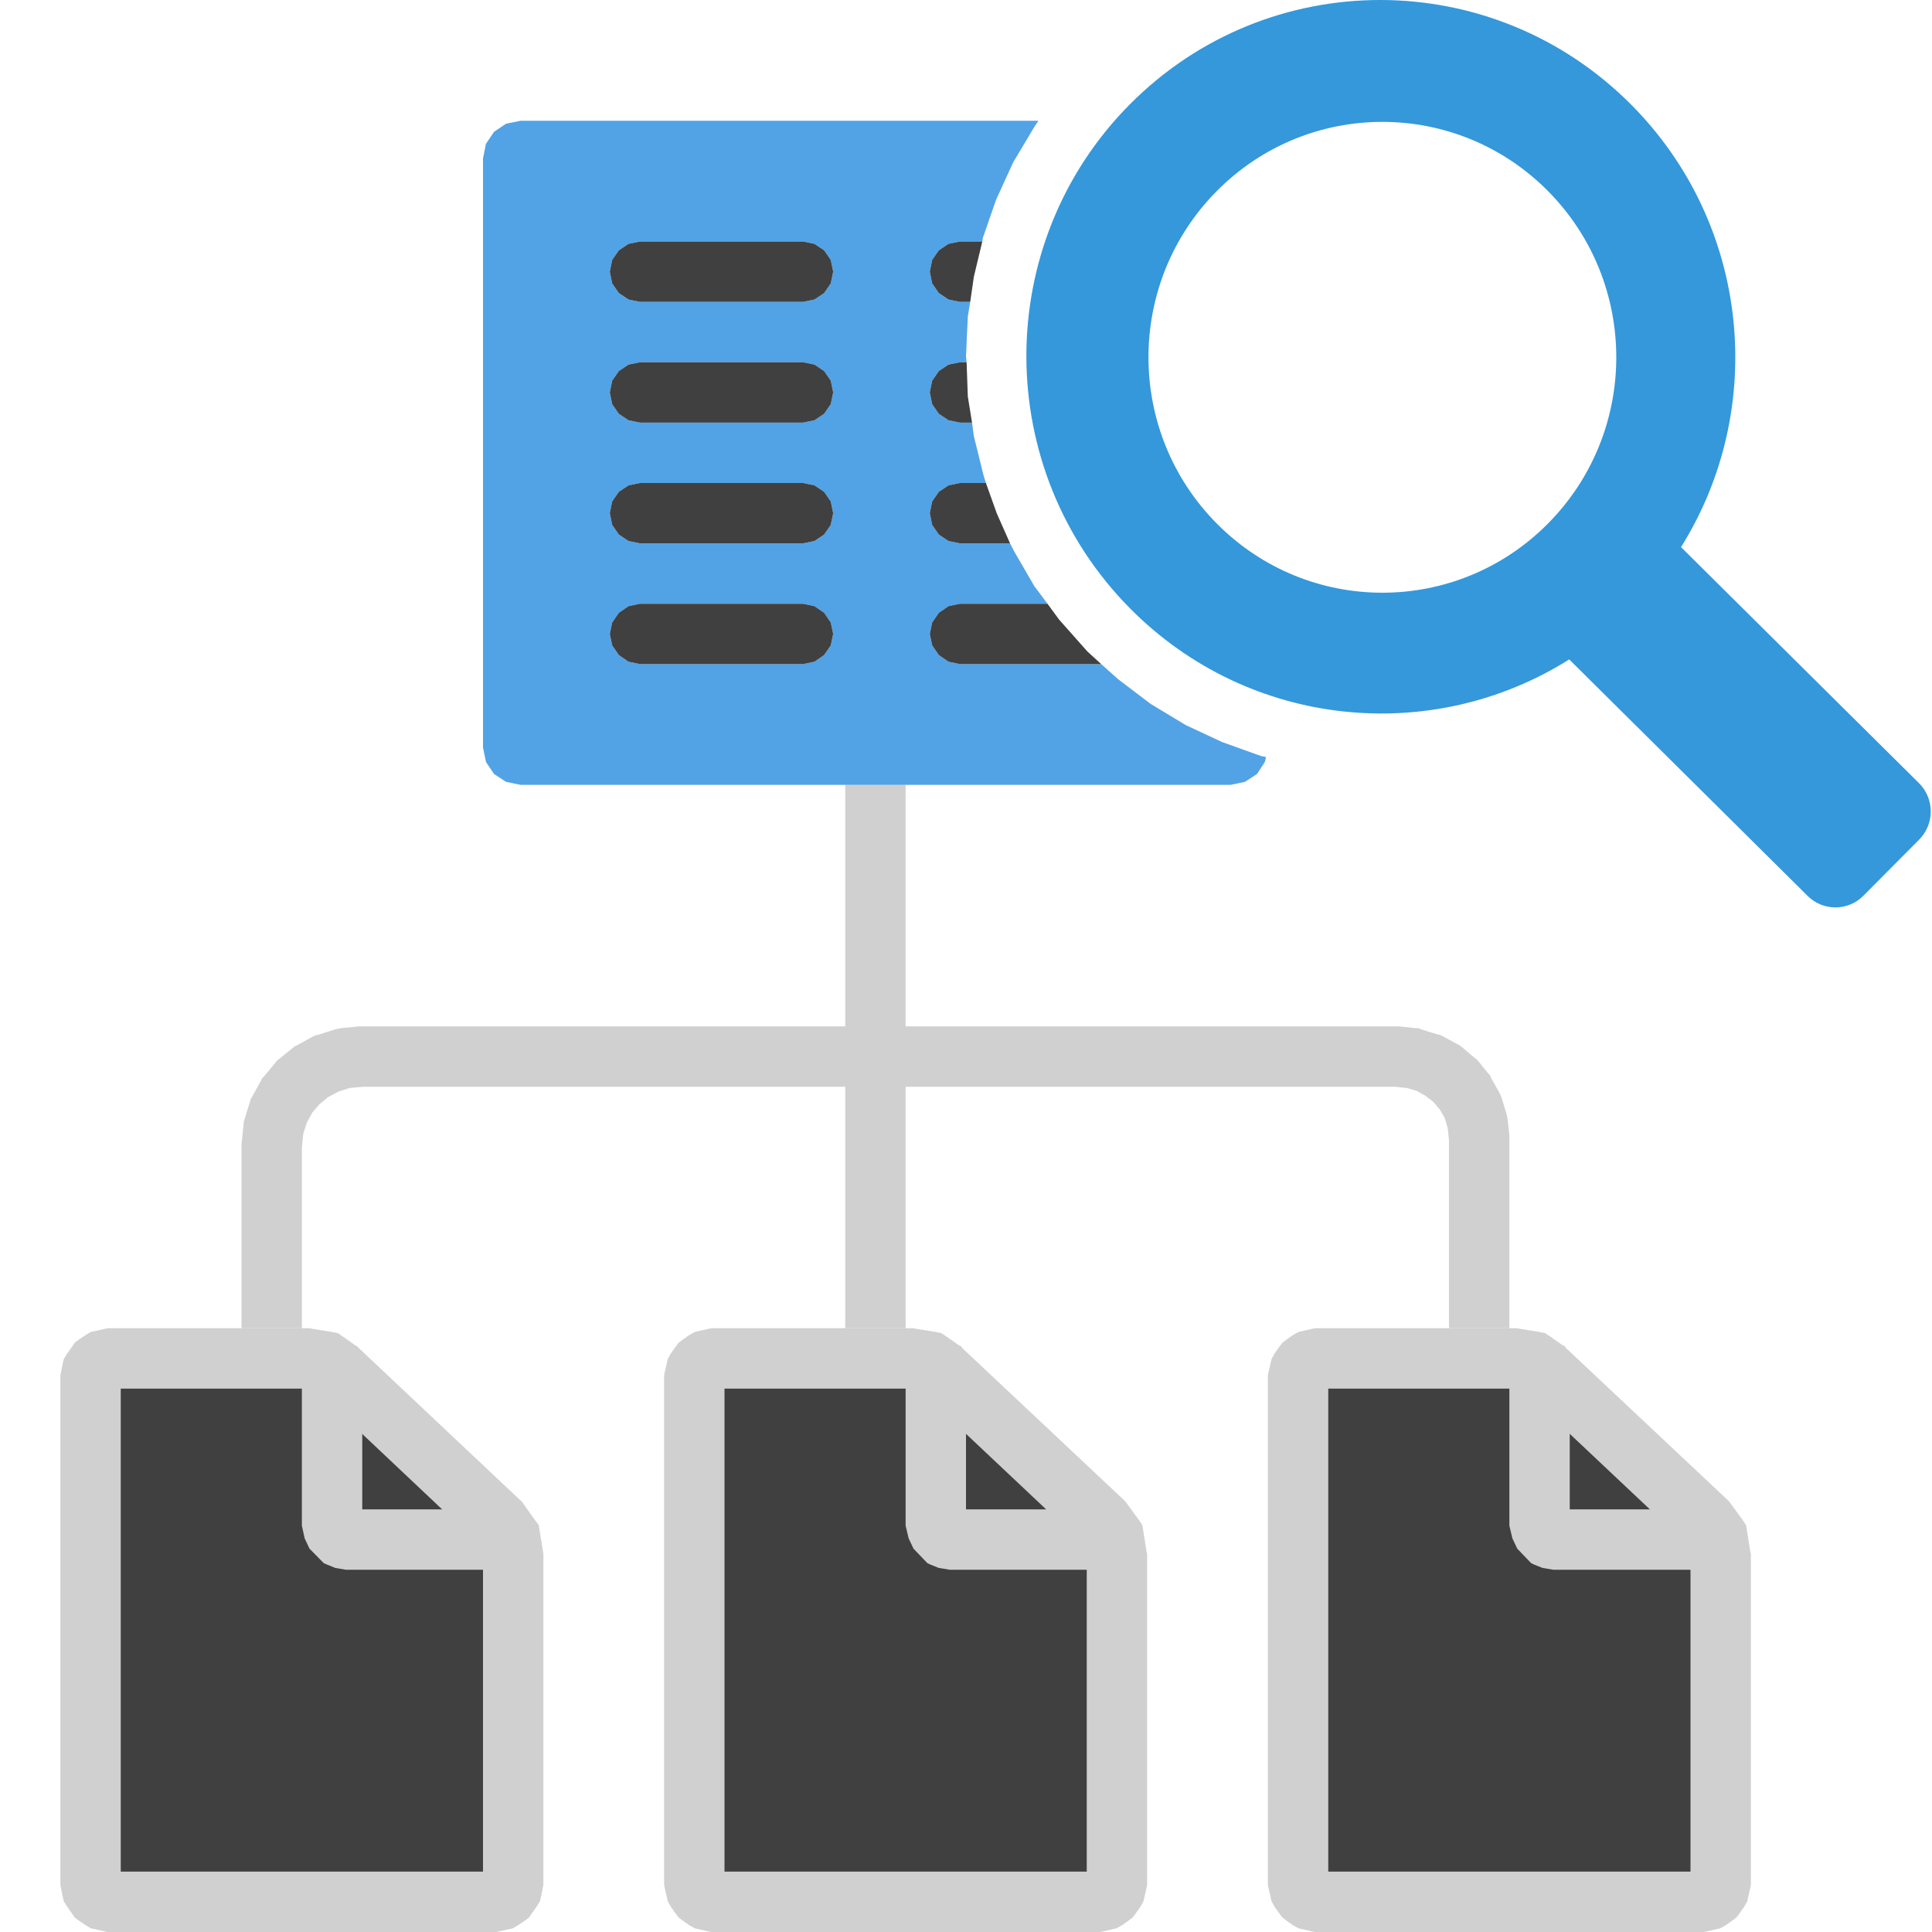 <?xml version="1.0" encoding="UTF-8"?>
<!DOCTYPE svg PUBLIC "-//W3C//DTD SVG 1.1//EN" "http://www.w3.org/Graphics/SVG/1.1/DTD/svg11.dtd">
<svg version="1.1" id="Layer_1" xmlns="http://www.w3.org/2000/svg" xmlns:xlink="http://www.w3.org/1999/xlink" x="0px" y="0px" width="32px" height="32px" viewBox="0 0 32 32" enable-background="new 0 0 32 32" xml:space="preserve">
  <g id="main">
    <g id="icon">
      <g>
        <path d="M1.703,22.53L1.597,22.6L1.526,22.7L1.5,22.83L1.5,31.17L1.526,31.3L1.597,31.4L1.703,31.47L1.832,31.5L8.168,31.5L8.297,31.47L8.403,31.4L8.474,31.3L8.5,31.17L8.5,25.78L8.448,25.46L8.264,25.2L5.601,22.69L5.402,22.55L5.089,22.5L1.832,22.5zz" fill-rule="evenodd" fill="#404040"/>
        <path d="M1.733,22.01L1.604,22.04L1.506,22.06L1.423,22.11L1.318,22.18L1.237,22.24L1.183,22.32L1.112,22.42L1.056,22.51L1.036,22.6L1.01,22.73L1,22.78L1,22.83L1,31.17L1,31.22L1.01,31.27L1.036,31.4L1.056,31.49L1.112,31.58L1.183,31.68L1.237,31.76L1.318,31.82L1.423,31.89L1.506,31.94L1.604,31.96L1.733,31.99L1.782,32L1.832,32L8.168,32L8.218,32L8.267,31.99L8.396,31.96L8.494,31.94L8.577,31.89L8.682,31.82L8.763,31.76L8.817,31.68L8.888,31.58L8.944,31.49L8.964,31.4L8.99,31.27L9,31.22L9,31.17L9,25.78L9,25.74L8.994,25.7L8.942,25.38L8.923,25.26L8.855,25.17L8.671,24.91L8.643,24.87L8.608,24.84L5.945,22.33L5.915,22.3L5.881,22.28L5.682,22.14L5.594,22.08L5.488,22.06L5.175,22.01L5.132,22L5.089,22L1.832,22L1.782,22zM5.046,23L5.211,23.03L5.289,23.08L7.885,25.53L7.973,25.65L8,25.82L8,31L2,31L2,23zz" fill="#D0D0D0"/>
        <path d="M5,25.27L5.046,25.48L5.126,25.65L5.362,25.89L5.405,25.91L5.554,25.97L5.73,26L8.5,26L8.5,25L6,25L6,22.8L5,22.8zz" fill="#D0D0D0"/>
      </g>
      <g>
        <path d="M11.7,22.53L11.6,22.6L11.53,22.7L11.5,22.83L11.5,31.17L11.53,31.3L11.6,31.4L11.7,31.47L11.83,31.5L18.17,31.5L18.3,31.47L18.4,31.4L18.47,31.3L18.5,31.17L18.5,25.78L18.45,25.46L18.26,25.2L15.6,22.69L15.4,22.55L15.09,22.5L11.83,22.5zz" fill-rule="evenodd" fill="#404040"/>
        <path d="M11.73,22.01L11.6,22.04L11.51,22.06L11.42,22.11L11.32,22.18L11.24,22.24L11.18,22.32L11.11,22.42L11.06,22.51L11.04,22.6L11.01,22.73L11,22.78L11,22.83L11,31.17L11,31.22L11.01,31.27L11.04,31.4L11.06,31.49L11.11,31.58L11.18,31.68L11.24,31.76L11.32,31.82L11.42,31.89L11.51,31.94L11.6,31.96L11.73,31.99L11.78,32L11.83,32L18.17,32L18.22,32L18.27,31.99L18.4,31.96L18.49,31.94L18.58,31.89L18.68,31.82L18.76,31.76L18.82,31.68L18.89,31.58L18.94,31.49L18.96,31.4L18.99,31.27L19,31.22L19,31.17L19,25.78L19,25.74L18.99,25.7L18.94,25.38L18.92,25.26L18.86,25.17L18.67,24.91L18.64,24.87L18.61,24.84L15.94,22.33L15.92,22.3L15.88,22.28L15.68,22.14L15.59,22.08L15.49,22.06L15.18,22.01L15.13,22L15.09,22L11.83,22L11.78,22zM15.05,23L15.21,23.03L15.29,23.08L17.89,25.53L17.97,25.65L18,25.82L18,31L12,31L12,23zz" fill="#D0D0D0"/>
        <path d="M15,25.27L15.05,25.48L15.13,25.65L15.36,25.89L15.4,25.91L15.55,25.97L15.73,26L18.5,26L18.5,25L16,25L16,22.8L15,22.8zz" fill="#D0D0D0"/>
      </g>
      <g>
        <path d="M21.7,22.53L21.6,22.6L21.53,22.7L21.5,22.83L21.5,31.17L21.53,31.3L21.6,31.4L21.7,31.47L21.83,31.5L28.17,31.5L28.3,31.47L28.4,31.4L28.47,31.3L28.5,31.17L28.5,25.78L28.45,25.46L28.26,25.2L25.6,22.69L25.4,22.55L25.09,22.5L21.83,22.5zz" fill-rule="evenodd" fill="#404040"/>
        <path d="M21.73,22.01L21.6,22.04L21.51,22.06L21.42,22.11L21.32,22.18L21.24,22.24L21.18,22.32L21.11,22.42L21.06,22.51L21.04,22.6L21.01,22.73L21,22.78L21,22.83L21,31.17L21,31.22L21.01,31.27L21.04,31.4L21.06,31.49L21.11,31.58L21.18,31.68L21.24,31.76L21.32,31.82L21.42,31.89L21.51,31.94L21.6,31.96L21.73,31.99L21.78,32L21.83,32L28.17,32L28.22,32L28.27,31.99L28.4,31.96L28.49,31.94L28.58,31.89L28.68,31.82L28.76,31.76L28.82,31.68L28.89,31.58L28.94,31.49L28.96,31.4L28.99,31.27L29,31.22L29,31.17L29,25.78L29,25.74L28.99,25.7L28.94,25.38L28.92,25.26L28.86,25.17L28.67,24.91L28.64,24.87L28.61,24.84L25.94,22.33L25.92,22.3L25.88,22.28L25.68,22.14L25.59,22.08L25.49,22.06L25.18,22.01L25.13,22L25.09,22L21.83,22L21.78,22zM25.05,23L25.21,23.03L25.29,23.08L27.89,25.53L27.97,25.65L28,25.82L28,31L22,31L22,23zz" fill="#D0D0D0"/>
        <path d="M25,25.27L25.05,25.48L25.13,25.65L25.36,25.89L25.4,25.91L25.55,25.97L25.73,26L28.5,26L28.5,25L26,25L26,22.8L25,22.8zz" fill="#D0D0D0"/>
      </g>
      <path d="M14,17L5.996,17L5.972,17L5.947,17L5.646,17.03L5.597,17.04L5.55,17.05L5.269,17.14L5.222,17.15L5.179,17.17L4.925,17.31L4.882,17.33L4.845,17.36L4.623,17.54L4.586,17.57L4.555,17.61L4.372,17.83L4.341,17.86L4.317,17.91L4.179,18.16L4.155,18.2L4.14,18.25L4.053,18.53L4.038,18.58L4.033,18.63L4.003,18.93L4,18.95L4,18.98L4,22L5,22L5,19L5.023,18.78L5.08,18.6L5.171,18.43L5.291,18.29L5.437,18.17L5.606,18.08L5.793,18.02L6.021,18L14,18L14,22L15,22L15,18L23.1,18L23.3,18.02L23.47,18.07L23.61,18.15L23.74,18.25L23.85,18.38L23.93,18.52L23.98,18.69L24,18.89L24,22L25,22L25,18.86L25,18.84L25,18.81L24.97,18.53L24.96,18.48L24.95,18.44L24.87,18.18L24.85,18.13L24.83,18.09L24.7,17.86L24.68,17.81L24.65,17.78L24.48,17.57L24.45,17.54L24.41,17.51L24.21,17.34L24.17,17.31L24.13,17.29L23.89,17.16L23.85,17.14L23.8,17.13L23.54,17.05L23.5,17.03L23.45,17.03L23.17,17L23.15,17L23.12,17L15,17L15,13L14,13zz" fill="#D0D0D0"/>
      <path d="M8.382,2.049L8.183,2.183L8.049,2.382L8,2.625L8,12.38L8.049,12.62L8.183,12.82L8.382,12.95L8.625,13L20.38,13L20.62,12.95L20.82,12.82L20.95,12.62L20.97,12.54L20.88,12.52L20.24,12.29L19.64,12.01L19.06,11.66L18.52,11.25L18.24,11L15.9,11L15.71,10.96L15.55,10.85L15.44,10.69L15.4,10.5L15.44,10.31L15.55,10.15L15.71,10.04L15.9,10L17.35,10L17.13,9.706L16.79,9.118L16.73,9L15.9,9L15.71,8.961L15.55,8.854L15.44,8.695L15.4,8.5L15.44,8.305L15.55,8.146L15.71,8.039L15.9,8L16.33,8L16.29,7.871L16.13,7.224L16.1,7L15.9,7L15.71,6.961L15.55,6.854L15.44,6.695L15.4,6.5L15.44,6.305L15.55,6.146L15.71,6.039L15.9,6L16.01,6L16,5.904L16.03,5.242L16.07,5L15.9,5L15.71,4.961L15.55,4.854L15.44,4.695L15.4,4.5L15.44,4.305L15.55,4.146L15.71,4.039L15.9,4L16.27,4L16.28,3.937L16.5,3.304L16.78,2.692L17.13,2.104L17.2,2L8.625,2zM13.3,4L13.49,4.039L13.65,4.146L13.76,4.305L13.8,4.5L13.76,4.695L13.65,4.854L13.49,4.961L13.3,5L10.6,5L10.41,4.961L10.25,4.854L10.14,4.695L10.1,4.5L10.14,4.305L10.25,4.146L10.41,4.039L10.6,4zM13.3,6L13.49,6.039L13.65,6.146L13.76,6.305L13.8,6.5L13.76,6.695L13.65,6.854L13.49,6.961L13.3,7L10.6,7L10.41,6.961L10.25,6.854L10.14,6.695L10.1,6.5L10.14,6.305L10.25,6.146L10.41,6.039L10.6,6zM13.3,8L13.49,8.039L13.65,8.146L13.76,8.305L13.8,8.5L13.76,8.695L13.65,8.854L13.49,8.961L13.3,9L10.6,9L10.41,8.961L10.25,8.854L10.14,8.695L10.1,8.5L10.14,8.305L10.25,8.146L10.41,8.039L10.6,8zM13.3,10L13.49,10.04L13.65,10.15L13.76,10.31L13.8,10.5L13.76,10.69L13.65,10.85L13.49,10.96L13.3,11L10.6,11L10.41,10.96L10.25,10.85L10.14,10.69L10.1,10.5L10.14,10.31L10.25,10.15L10.41,10.04L10.6,10zz" fill="#51A3E5"/>
      <path d="M10.41,4.039L10.25,4.146L10.14,4.305L10.1,4.5L10.14,4.695L10.25,4.854L10.41,4.961L10.6,5L13.3,5L13.49,4.961L13.65,4.854L13.76,4.695L13.8,4.5L13.76,4.305L13.65,4.146L13.49,4.039L13.3,4L10.6,4zM15.71,4.039L15.55,4.146L15.44,4.305L15.4,4.5L15.44,4.695L15.55,4.854L15.71,4.961L15.9,5L16.07,5L16.13,4.584L16.27,4L15.9,4zM10.41,6.039L10.25,6.146L10.14,6.305L10.1,6.5L10.14,6.695L10.25,6.854L10.41,6.961L10.6,7L13.3,7L13.49,6.961L13.65,6.854L13.76,6.695L13.8,6.5L13.76,6.305L13.65,6.146L13.49,6.039L13.3,6L10.6,6zM15.71,6.039L15.55,6.146L15.44,6.305L15.4,6.5L15.44,6.695L15.55,6.854L15.71,6.961L15.9,7L16.1,7L16.03,6.566L16.01,6L15.9,6zM10.41,8.039L10.25,8.146L10.14,8.305L10.1,8.5L10.14,8.695L10.25,8.854L10.41,8.961L10.6,9L13.3,9L13.49,8.961L13.65,8.854L13.76,8.695L13.8,8.5L13.76,8.305L13.65,8.146L13.49,8.039L13.3,8L10.6,8zM15.71,8.039L15.55,8.146L15.44,8.305L15.4,8.5L15.44,8.695L15.55,8.854L15.71,8.961L15.9,9L16.73,9L16.51,8.504L16.33,8L15.9,8zM10.41,10.04L10.25,10.15L10.14,10.31L10.1,10.5L10.14,10.69L10.25,10.85L10.41,10.96L10.6,11L13.3,11L13.49,10.96L13.65,10.85L13.76,10.69L13.8,10.5L13.76,10.31L13.65,10.15L13.49,10.04L13.3,10L10.6,10zM15.71,10.04L15.55,10.15L15.44,10.31L15.4,10.5L15.44,10.69L15.55,10.85L15.71,10.96L15.9,11L18.24,11L18.01,10.79L17.54,10.26L17.35,10L15.9,10zz" fill="#404040"/>
    </g>
    <g id="overlay">
      <path d="M18.724,10.084c1.975,1.987,5.001,2.266,7.267,0.838l3.947,3.915c0.255,0.257,0.67,0.257,0.925,0l0.925,-0.931c0.255,-0.257,0.255,-0.674,0,-0.931l-3.945,-3.913c1.429,-2.282,1.155,-5.336,-0.824,-7.327c-2.295,-2.31,-6.013,-2.314,-8.304,-0.008C16.425,4.032,16.429,7.774,18.724,10.084zM20.157,3.161c1.513,-1.523,3.966,-1.523,5.479,0c1.513,1.523,1.513,3.991,0,5.514c-1.513,1.523,-3.966,1.523,-5.479,0C18.644,7.152,18.644,4.684,20.157,3.161z" fill-rule="evenodd" fill="#3498DB"/>
    </g>
  </g>
</svg>

